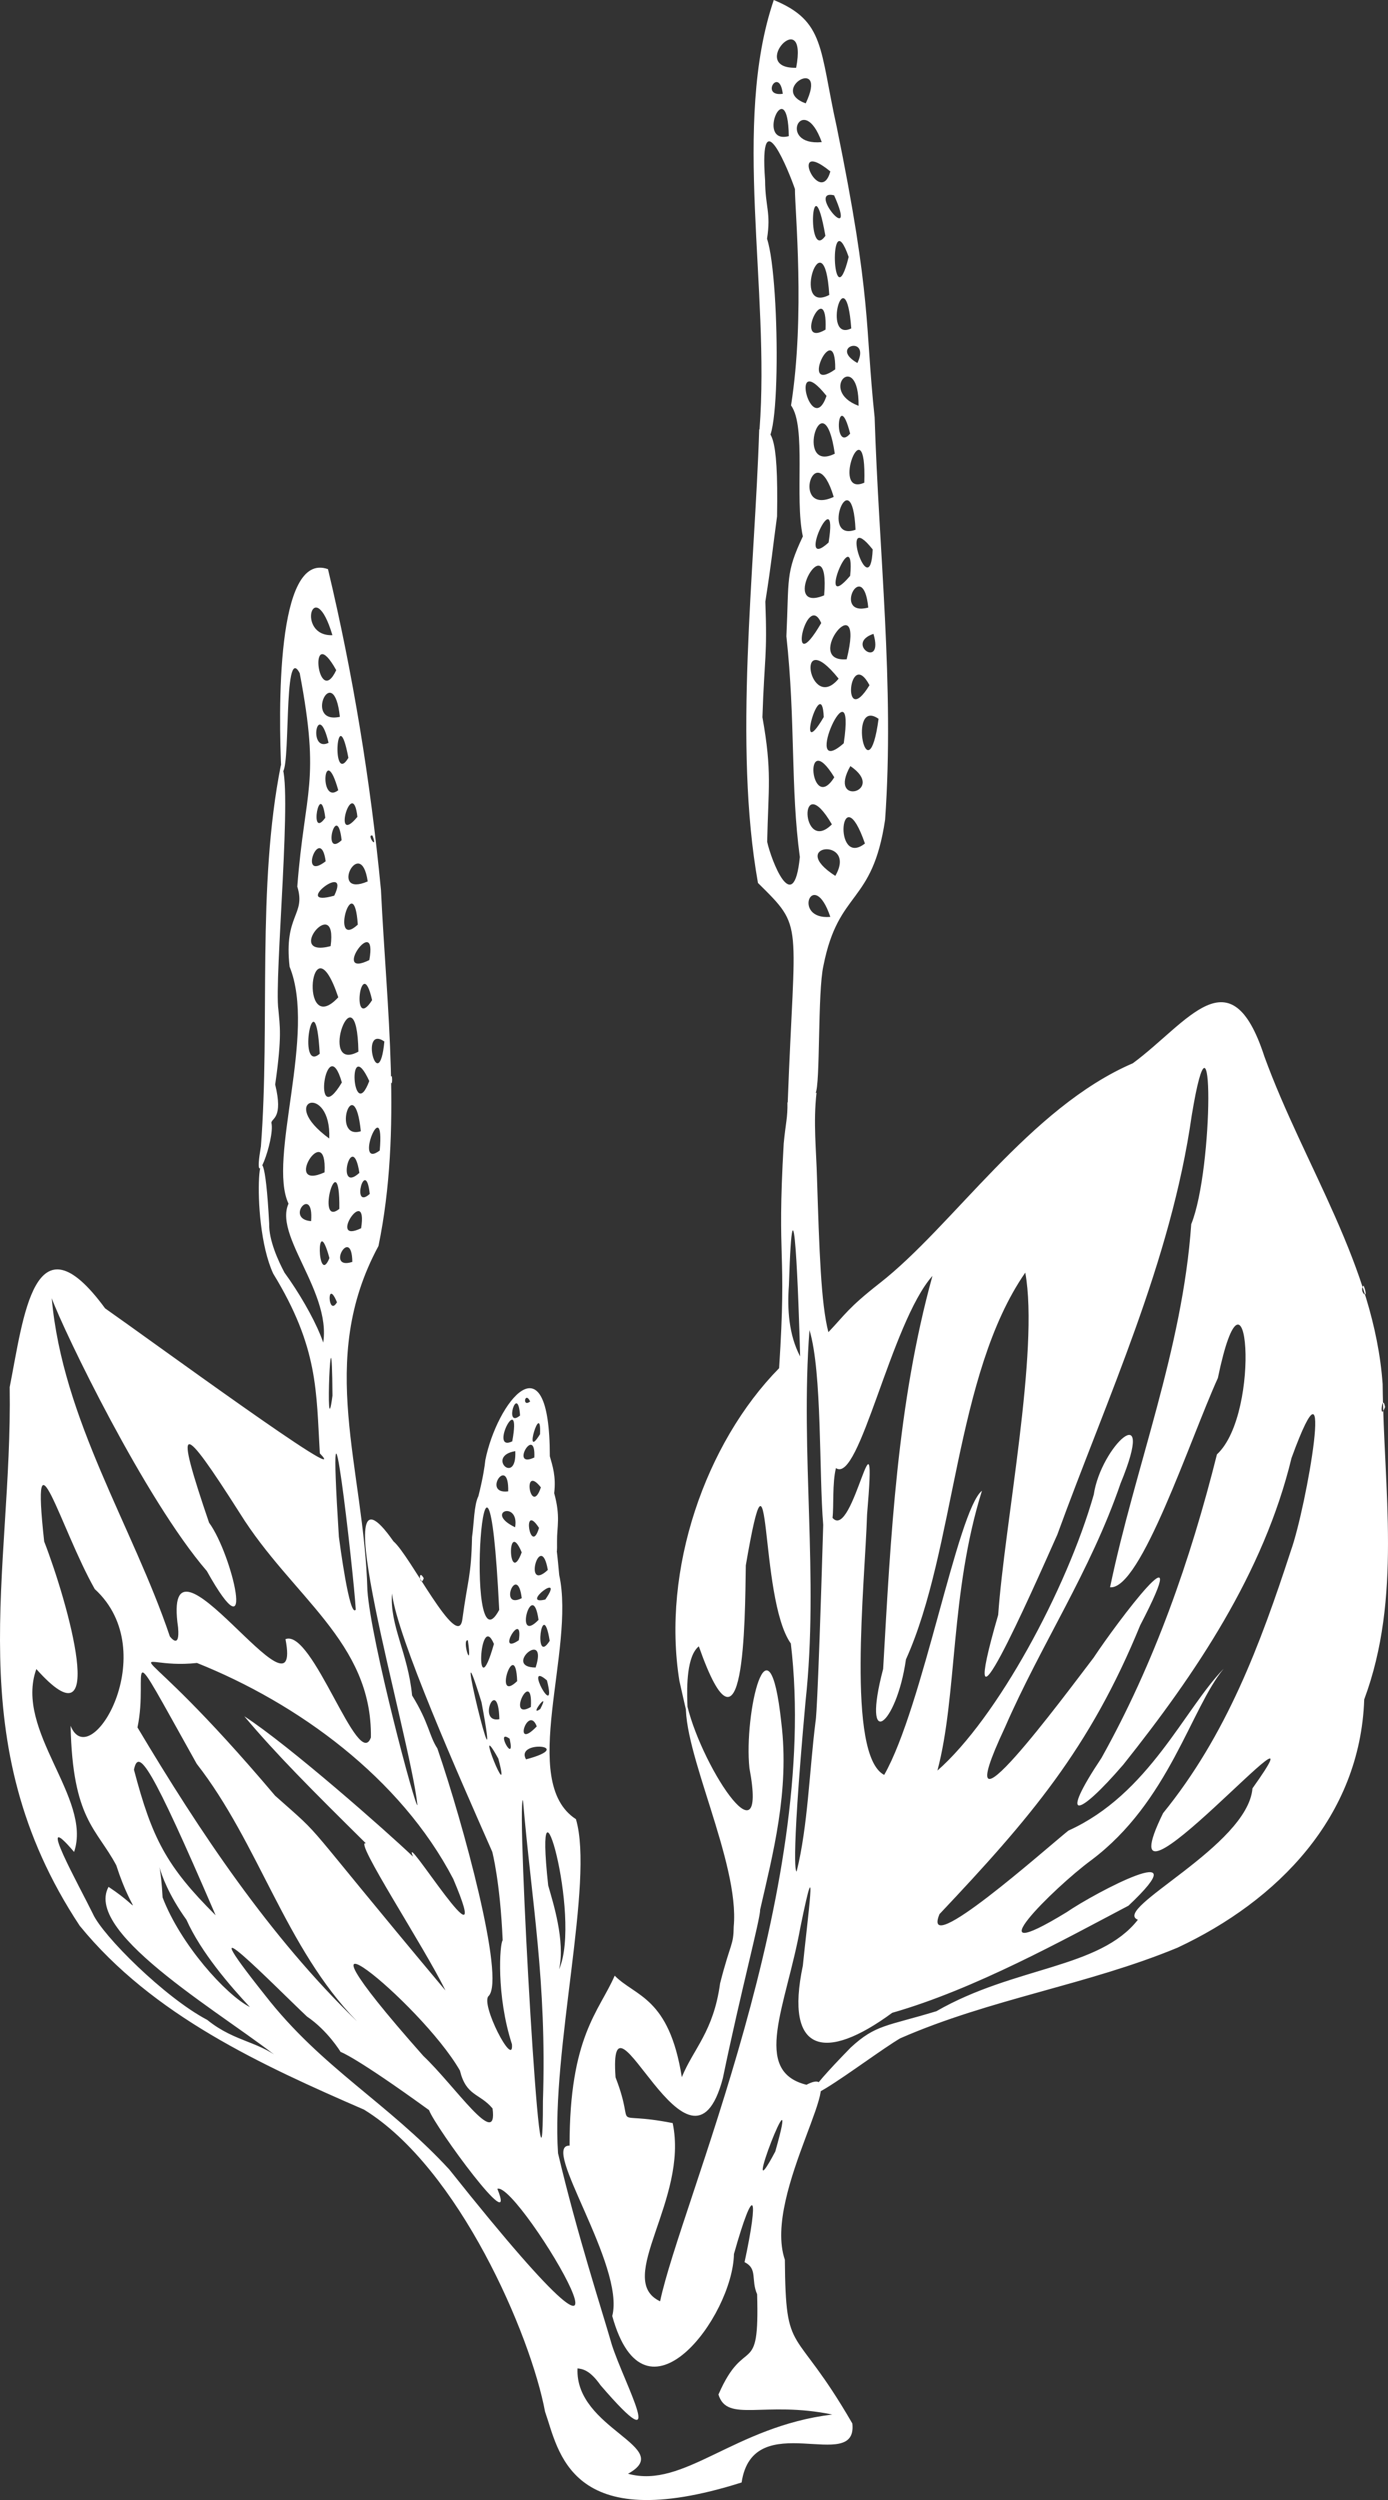 <?xml version="1.0" encoding="UTF-8" standalone="no"?>
<!-- Created with Inkscape (http://www.inkscape.org/) -->

<svg
   xmlns:dc="http://purl.org/dc/elements/1.1/"
   xmlns:cc="http://creativecommons.org/ns#"
   xmlns:rdf="http://www.w3.org/1999/02/22-rdf-syntax-ns#"
   xmlns:svg="http://www.w3.org/2000/svg"
   xmlns="http://www.w3.org/2000/svg"
   xmlns:sodipodi="http://sodipodi.sourceforge.net/DTD/sodipodi-0.dtd"
   xmlns:inkscape="http://www.inkscape.org/namespaces/inkscape"
   id="svg3053"
   version="1.1"
   inkscape:version="0.48.2 r9819"
   width="50"
   height="90"
   sodipodi:docname="plantagonewtiny.svg">
  <rect width="100%" height="100%" fill="#333333" stroke="none"/>
  <defs
     id="defs3057" />
  <sodipodi:namedview
     pagecolor="#ffffff"
     bordercolor="#666666"
     borderopacity="1"
     objecttolerance="10"
     gridtolerance="10"
     guidetolerance="10"
     inkscape:pageopacity="0"
     inkscape:pageshadow="2"
     inkscape:window-width="1280"
     inkscape:window-height="746"
     id="namedview3055"
     showgrid="false"
     inkscape:zoom="5.1946212"
     inkscape:cx="100.72043"
     inkscape:cy="44.4714"
     inkscape:window-x="0"
     inkscape:window-y="26"
     inkscape:window-maximized="1"
     inkscape:current-layer="svg3053"
     fit-margin-top="0"
     fit-margin-left="0"
     fit-margin-right="0"
     fit-margin-bottom="0" />
  <path
     style="fill:#ffffff;fill-opacity:1;stroke:none;"
     d="m 29.414,39.337 c -0.122,1.073 -0.009,2.063 0.017,3.078 0.082,2.567 0.141,4.51 0.41,5.543 0.599,-0.626 0.695,-0.86 1.841,-1.758 2.653,-2.066 5.402,-6.319 9.127,-7.923 1.979,-1.457 3.52,-3.987 4.737,-0.246 1.43,3.934 3.958,7.541 4.261,11.798 0.037,3.803 0.698,7.687 -0.664,11.351 -0.145,4.222 -3.12,7.253 -6.731,8.939 -3.238,1.34 -6.727,1.835 -9.983,3.26 -1.151,0.67 -5.349,3.981 -1.782,0.331 0.9,-0.829 1.284,-0.76 3.084,-1.306 2.819,-1.62 5.877,-1.528 7.259,-3.292 -0.968,-0.388 3.959,-2.654 4.128,-4.732 3.022,-4.238 -5.61,5.771 -3.22,0.893 2.289,-2.815 3.498,-6.062 4.603,-9.447 0.561,-1.559 1.646,-7.792 0.024,-3.339 -1.002,4.138 -3.453,7.767 -6.057,11.036 -1.658,1.927 -2.336,2.081 -0.791,-0.234 1.912,-3.419 3.206,-7.125 4.161,-10.931 1.632,-1.509 1.082,-7.79 0.033,-2.748 -1.007,2.221 -2.783,7.639 -3.883,7.532 0.9,-4.314 2.609,-8.551 2.924,-13.072 0.818,-2.015 0.816,-8.742 0.018,-3.915 -0.752,5.278 -3.036,10.134 -4.842,15.092 -0.959,2.155 -3.732,8.424 -2.13,2.889 0.226,-3.255 1.483,-9.519 0.976,-12.322 -2.545,3.672 -2.509,9.957 -4.299,13.925 -0.344,2.412 -1.615,3.362 -0.821,0.341 0.271,-4.756 0.501,-9.536 1.776,-14.148 -1.501,1.69 -2.633,7.512 -3.477,6.919 -0.136,0.555 -0.071,1.365 -0.123,1.792 0.742,0.869 1.633,-4.664 1.244,-0.115 -0.075,2.479 -0.749,8.659 0.617,9.369 1.395,-2.441 2.64,-9.527 3.522,-10.23 -1.151,3.686 -0.884,7.35 -1.604,10.074 2.151,-1.884 4.658,-6.522 5.632,-9.936 0.255,-1.739 2.287,-3.61 0.966,-0.405 -1.093,3.185 -2.86,5.789 -4.169,8.794 -2.272,4.844 2.197,-1.212 3.198,-2.518 0.835,-1.266 3.712,-5.078 1.677,-1.165 -1.817,4.439 -3.965,6.941 -7.229,10.397 -0.694,1.67 3.793,-2.322 4.641,-3.005 2.907,-1.313 4.171,-4.366 5.596,-5.829 -1.18,1.416 -1.964,4.794 -4.775,6.896 -1.36,1 -4.359,3.992 -0.884,1.87 1.049,-0.72 4.861,-2.715 2.23,-0.236 -2.34,1.231 -5.543,3.008 -8.512,3.857 -2.407,1.77 -3.885,1.467 -3.219,-1.698 0.163,-1.636 0.567,-4.597 -0.088,-1.385 -0.514,2.846 -1.768,5.179 0.218,5.674 1.775,-0.926 -1.6,3.903 -0.778,6.299 0.03,3.571 0.314,2.23 2.431,5.895 0.202,1.855 -3.577,-0.643 -3.989,2.123 -6.228,1.971 -6.589,-1.169 -7.081,-2.549 -0.511,-2.746 -3.099,-8.771 -6.52,-10.873 C 9.415,74.341 5.501,72.554 2.871,69.327 -1.509,62.703 0.455,56.627 0.349,49.936 0.845,47.446 1.223,43.605 3.786,47.101 5.323,48.173 12.847,53.682 11.521,52.321 11.39,50.09 11.475,48.518 9.841,45.849 8.93,43.877 9.443,39.243 9.697,44.051 c -0.018,0.601 0.339,1.366 0.551,1.763 1.056,1.449 1.987,3.472 1.194,3.154 0.996,-1.991 -1.631,-4.344 -1.049,-5.636 -0.76,-1.615 1.017,-6.13 0.039,-8.531 -0.213,-1.88 0.597,-1.854 0.277,-2.884 0.273,-3.524 0.84,-3.718 0.088,-7.682 -0.614,-1.174 -0.299,3.767 -0.662,3.558 -0.1,-2.136 -0.201,-7.978 1.68,-7.303 0.895,3.753 1.536,7.653 1.909,11.554 0.202,4.251 0.774,8.608 -0.09,12.812 -2.244,4.147 -0.517,7.971 -0.399,12.397 0.125,1.834 1.749,7.927 1.802,7.727 -0.276,-2.554 -3.485,-13.232 -0.863,-9.491 0.596,0.5 2.322,3.984 2.481,2.809 0.193,-1.434 0.319,-1.542 0.349,-2.961 0.07,-0.474 0.068,-1.154 0.229,-1.474 0.162,-0.635 0.228,-1.082 0.25,-1.299 0.416,-2.083 2.323,-4.53 2.323,-0.141 0.099,0.348 0.229,0.735 0.157,1.331 0.235,0.844 0.097,1.218 0.103,1.722 0.01,0.891 -0.062,-0.323 0.079,1.229 0.592,2.683 -1.478,7.437 0.602,8.785 0.664,2.243 -0.897,8.312 -0.645,12.027 0.691,2.928 1.571,5.614 1.936,6.887 0.458,1.433 2.12,4.393 -0.406,1.463 -0.384,-0.548 -0.65,-0.584 -0.828,-0.605 -0.102,2.192 3.555,2.838 1.819,3.793 2.023,0.556 3.811,-1.702 7.357,-2.132 -2.448,-0.505 -3.787,0.31 -4.099,-0.72 0.96,-2.21 1.482,-0.513 1.393,-3.61 -0.23,-0.519 0.029,-0.919 -0.453,-1.155 0.526,-2.434 0.353,-2.905 -0.382,-0.294 -0.042,2.249 -3.205,6.492 -4.384,2.233 0.471,-1.817 -2.603,-6.171 -1.537,-6.134 -0.007,-3.94 1.07,-4.836 1.625,-6.119 0.744,0.757 1.959,0.764 2.418,3.655 0.418,-1.026 1.142,-1.637 1.379,-3.379 0.383,-1.497 0.482,-1.345 0.491,-2.046 0.219,-2.316 -1.89,-6.356 -1.715,-8.134 0.431,2.182 2.975,6.128 2.281,2.434 -0.208,-1.95 0.697,-5.855 1.149,-1.634 0.302,2.461 -0.315,4.76 -0.765,6.735 0.018,0.281 -0.703,2.971 -1.342,6.063 -1.182,4.466 -4.142,-3.903 -3.865,-0.033 0.793,2.048 -0.356,1.172 2.058,1.646 0.58,2.767 -2.115,5.634 -0.453,6.416 0.734,-3.489 5.778,-14.741 4.709,-23.681 -1.173,-1.653 -0.676,-8.311 -1.622,-2.811 -0.029,1.982 -0.041,7.608 -1.692,2.913 -0.869,0.698 0.002,4.344 -0.699,1.249 -0.647,-4.011 0.94,-8.567 3.591,-11.262 0.286,-4.406 -0.088,-3.683 0.166,-8.091 0.07,-0.743 0.145,-0.927 0.134,-1.475 M 17.916,78.797 c 0.76,1.871 -2.233,-2.216 -2.461,-2.833 -2.68,-1.941 -3.186,-2.095 -3.186,-2.095 0,0 -0.464,-0.77 -1.21,-1.273 -1.171,-1.104 -4.485,-4.504 -1.507,-0.763 2.033,2.613 4.403,3.854 6.629,6.264 8.587,10.785 2.513,0.406 1.737,0.7 z M 29.381,61.952 c 0,0 0.067,-0.043 0.274,-7.054 -0.156,-1.864 -0.035,-5.492 -0.495,-7.017 -0.337,4.432 0.344,8.908 -0.141,13.356 -0.575,6.37 -0.321,6.134 -0.321,6.134 0.405,-1.624 0.456,-3.612 0.683,-5.418 z m -1.453,15.503 c 1.014,-3.567 -1.409,2.658 0,0 z m -10.185,-1.551 c -0.468,-0.556 -0.947,-0.434 -1.175,-1.363 -1.41,-2.462 -7.04,-6.978 -1.318,-0.527 1.134,1.072 2.695,3.411 2.493,1.889 z m 1.815,-0.266 c 0.143,-4.319 -0.41,-7.184 -0.719,-10.834 -0.249,-0.001 0.722,16.916 0.719,10.834 l 3.2e-5,0 0.272,0.08 z m -9.336,-1.398 c -1.886,-1.574 -7.248,-4.601 -6.312,-6.313 1.344,0.886 0.892,1.124 0.278,-0.778 -0.71,-1.332 -1.573,-1.645 -1.645,-5.021 0.705,1.761 3.346,-2.66 0.871,-4.921 -1.236,-2.182 -2.316,-6.194 -1.822,-1.712 0.85,2.184 2.354,7.542 -0.283,4.591 -0.799,2.226 2.018,4.644 1.36,6.584 -1.467,-1.727 0.203,1.254 0.678,2.229 0.352,0.785 2.584,3.011 4.118,3.817 1.029,0.833 1.954,0.766 2.757,1.523 z m 8.22,-0.647 c -0.571,-1.756 -0.441,-3.63 -0.334,-3.742 -0.091,-2.116 -0.376,-3.188 -0.376,-3.188 -1.189,-2.697 -3.417,-7.712 -3.611,-9.297 -0.088,1.154 0.576,2.138 0.724,3.671 0.616,0.998 0.608,1.447 0.91,1.906 0.929,2.7 2.443,8.265 1.853,8.907 -0.33,0.26 0.911,2.652 0.834,1.742 z m -5.596,-0.841 C 10.286,70.128 9.327,66.37 7.086,63.497 4.281,58.483 5.38,60.186 4.952,62.187 c 2.247,3.767 4.753,7.52 7.892,10.565 z m -3.844,-0.498 c -0.712,-0.758 -1.764,-1.975 -2.286,-3.143 -1.312,-1.824 -0.969,-2.873 -0.859,-0.804 0.641,1.686 2.279,3.509 3.145,3.947 z m 7.043,-0.599 c -0.749,-1.548 -3.343,-5.482 -2.862,-5.292 -1.94,-1.917 -3.228,-3.204 -4.383,-4.578 1.608,1.044 5.133,4.148 6.078,5.053 -0.481,-1.167 3.044,4.552 1.448,0.801 -1.901,-3.641 -5.593,-6.317 -9.23,-7.772 -2.56,0.282 -2.529,-1.538 2.813,4.777 1.938,1.723 0.615,0.421 6.135,7.011 z m 4.096,-0.76 c 0.831,-1.915 -0.936,-7.991 -0.393,-3.017 0.171,0.603 0.618,1.986 0.393,3.017 z M 7.768,68.951 c -2.349,-5.451 -2.783,-6.031 -2.942,-5.241 0.647,2.458 1.164,3.475 2.942,5.241 z M 18.949,63.337 c 1.864,-0.495 -0.41,-0.716 0,0 z m -5.588,-0.791 c 0.046,-3.445 -2.842,-5.051 -4.722,-8.072 -2.125,-3.338 -2.382,-3.392 -1.108,0.342 0.842,1.147 1.735,4.989 -0.081,1.74 -2.224,-2.577 -5.143,-8.61 -5.586,-9.82 0.386,4.372 2.926,8.232 4.254,12.173 0,0 0.372,0.515 0.297,-0.319 -0.623,-4.316 4.539,3.878 3.869,0.42 0.976,-0.393 2.629,4.794 3.078,3.536 z m 4.589,0.762 c -0.943,-1.703 0.52,1.938 0,0 z M 11.635,62.375 11.116,61.882 z M 19.336,62.15 c -0.312,-0.812 -0.884,0.925 0,0 z m -0.978,0.444 c -0.555,-0.401 0.225,1 0,0 z m -1.012,-1.311 c -1.205,-3.904 0.829,4.449 0,0 z m 0.643,0.608 c -0.045,-1.622 -0.829,0.165 0,0 z m 1.474,-0.368 c 0.397,-0.768 -0.455,0.327 0,0 z m -0.339,-0.072 c 0.084,-1.491 -0.92,0.535 0,0 z m 0.579,-0.956 c -0.877,-0.764 0.393,1.545 0,0 z m -1.073,0.026 c -0.056,-1.657 -0.89,0.857 0,0 z m 0.665,-0.49 c 0.467,-1.444 -1.21,-0.008 0,0 z m -2.441,-0.98 c -0.237,-0.058 0.179,1.251 0,0 z m 2.948,0.018 c -0.27,-1.679 -0.6,0.956 0,0 z m -1.112,-0.021 c 0.171,-1.15 -0.856,0.587 0,0 z m -0.707,-1.092 c -0.459,-9.419 -1.323,2.487 0,0 z m 1.417,0.36 c -0.218,-1.566 -0.908,0.941 0,0 z m -0.605,-0.781 c -0.157,-1.297 -0.86,0.433 0,0 z m 0.849,0.048 c 0.744,-1.07 -0.949,0.232 0,0 z m -4.379,-0.766 c -0.226,-0.401 -0.133,0.393 0,0 z m 4.47,-0.299 c -0.263,-1.483 -0.918,0.856 0,0 z m -6.919,1.427 c -0.072,-1.29 -1.083,-10.137 -0.609,-2.622 0.023,0.17 0.385,2.959 0.609,2.622 z m 5.978,-2.06 c -0.551,-1.306 -0.48,1.292 0,0 z M 19.417,55.004 c -0.633,-0.975 -0.309,1.057 0,0 z m -0.861,-0.022 c 0.164,-0.979 -1.14,-0.55 0,0 z m 0.928,-1.437 c -0.7,-0.887 -0.363,1.091 0,0 z m -1.177,0.144 c 0.034,-1.356 -0.969,0.124 0,0 z m 0.941,-1.219 c 0.059,-1.219 -0.906,0.428 0,0 z m -0.686,-0.229 c -1.072,0.181 0.062,1.271 0,0 z m -0.109,-0.352 c 0.356,-1.948 -0.869,0.417 0,0 z m 1,-0.258 c 0.061,-1.278 -0.633,1.035 0,0 z M 18.734,50.958 c -0.083,-1.198 -0.597,0.498 0,0 z m -6.757,-0.715 c -0.029,-3.933 -0.28,2.142 0,0 z m 37.918,0.412 c -0.098,-0.553 -0.224,0.566 0,0 z M 19.098,50.454 c -0.185,-0.393 -0.3,0.23 0,0 z m 9.725,-1.623 c -0.049,-1.983 -0.248,-7.449 -0.404,-2.559 -0.063,0.862 -0.004,1.783 0.404,2.559 z m -16.684,-1.949 c -0.377,-0.916 -0.329,0.557 0,0 z m 36.983,-0.6 c -0.203,0.195 0.239,0.612 0,0 z M 11.867,45.291 c -0.487,-1.787 -0.439,1.077 0,0 z m 0.825,0.137 c -0.019,-1.342 -0.983,0.323 0,0 z m -1.485,-1.467 c 0.108,-1.348 -0.969,-0.074 0,0 z m 1.802,0.255 c 0.257,-1.651 -1.245,0.607 0,0 z m 0.31,-1.235 c -0.148,-1.378 -0.687,0.622 0,0 z m -1.095,0.537 c 0.024,-2.483 -0.886,0.717 0,0 z m 0.722,-1.295 c -0.255,-1.648 -0.886,0.811 0,0 z m -1.255,-0.018 c 0.104,-1.955 -1.555,0.7 0,0 z m 1.988,-0.787 c 0.193,-2.175 -0.96,0.729 0,0 z m -1.818,-0.431 c 0.078,-2.02 -1.915,-1.392 0,0 z m 1.137,-0.262 c -0.234,-2.277 -1.086,0.336 0,0 z m 0.304,-1.808 c -0.805,-1.749 -0.603,1.612 0,0 z m -0.987,0.052 c -0.564,-1.974 -1.105,1.846 0,0 z m 1.531,-1.475 c -0.91,-0.625 -0.197,2.043 0,0 z m -0.935,0.365 c -0.06,-3.14 -1.503,0.817 0,0 z m -1.394,0.075 c -0.159,-2.924 -0.841,0.741 0,0 z m 1.887,-1.929 c -0.4,-1.795 -0.779,1.222 0,0 z m -1.218,-0.102 c -1,-2.989 -1.443,1.557 0,0 z m 1.118,-1.341 c 0.317,-1.75 -1.403,0.696 0,0 z M 11.91,34.061 c 0.267,-1.955 -1.712,0.445 0,0 z m 0.979,-0.774 c -0.14,-2.108 -1.027,0.95 0,0 z m -0.848,-1.043 c 0.623,-1.296 -1.598,0.45 0,0 z m 1.205,-0.513 c -0.249,-1.72 -1.432,0.619 0,0 z m -1.514,-0.725 c -0.189,-1.38 -1.015,0.783 0,0 z m 0.575,-0.759 c -0.168,-1.469 -0.73,0.681 0,0 z m 0.568,-0.841 c -0.17,-1.528 -0.941,1.141 0,0 z m 0.542,0.674 c -0.237,-0.058 0.218,0.573 0,0 z m -1.699,-0.641 c -0.185,-1.456 -0.607,0.845 0,0 z m 0.467,-0.991 c -0.516,-1.845 -0.71,0.558 0,0 z m 0.365,-1.166 c -0.413,-2.211 -0.626,1.055 0,0 z M 11.836,26.742 c -0.391,-1.651 -0.764,0.372 0,0 z m 0.407,-0.936 c -0.222,-2.089 -1.329,0.291 0,0 z m -0.131,-1.68 c -1.022,-1.839 -0.677,1.442 0,0 z M 11.975,22.867 c -0.677,-2.264 -1.329,0.049 0,0 z m 16.908,49.167 c 0.306,-1.68 0.423,0.311 0,0 z M 17.793,59.182 c -0.533,-1.266 -0.689,2.44 0,0 z M 10.929,47.335 c 0.329,-0.396 0.148,0.556 0,0 z M 9.398,41.283 c 0.339,-4.452 -0.153,-9.355 0.72,-13.737 0.458,0.378 -0.251,7.731 -0.089,8.808 0.047,0.568 0.138,0.917 -0.116,2.689 0.297,1.227 -0.129,1.206 -0.137,1.377 0.144,0.582 -0.711,2.803 -0.379,0.863 z m 4.665,-2.442 c 0.086,-0.39 0.081,0.497 0,0 z m 14.312,0.88 c 0.247,-6.687 0.609,-6.274 -1.071,-7.935 -0.889,-4.98 -0.114,-11.246 0.045,-16.329 0.407,-0.003 0.696,0.035 0.643,3.13 -0.162,1.189 -0.191,1.607 -0.422,3.071 0.074,2.001 -0.032,1.958 -0.105,4.162 0.352,1.968 0.212,2.533 0.171,4.484 0.137,0.644 0.953,2.782 1.177,0.55 -0.341,-2.518 -0.151,-4.891 -0.485,-7.948 0.1,-2.077 -0.038,-2.263 0.593,-3.595 -0.304,-1.421 0.134,-3.939 -0.425,-4.716 0.512,-3.252 0.137,-7.022 0.14,-7.79 -0.18,-0.534 -1.302,-3.386 -1.075,-0.314 0.006,0.974 0.218,1.154 0.07,2.105 0.503,1.505 0.498,8.976 -0.271,6.868 C 27.746,10.415 26.359,4.446 27.874,0 c 1.851,0.764 1.641,1.746 2.267,4.567 1.275,6.235 1.009,7.095 1.366,10.457 0.15,4.821 0.717,9.679 0.377,14.487 -0.46,3.092 -1.676,2.492 -2.221,5.253 -0.216,0.952 -0.106,4.288 -0.288,4.6 -0.182,0.312 -0.347,0.164 -1,0.358 z m 1.536,-6.713 c -0.619,-1.834 -1.405,0.121 0,0 z m 0.179,-1.476 c 0.817,-1.406 -1.779,-1.145 0,0 z m 1.068,-1.166 c -0.879,-2.53 -1.171,0.916 0,0 z m -1.191,-0.689 c -1.219,-2.087 -1.121,1.123 0,0 z m 0.666,-2.098 c -0.846,1.488 1.334,0.905 0,0 z m -0.579,0.403 c -1.14,-1.864 -0.86,1.375 0,0 z m 0.34,-1.223 c 0.463,-3.141 -1.598,1.405 0,0 z m 1.255,-0.881 c -1.13,-0.792 -0.39,2.893 0,0 z m -1.975,-0.064 c -0.064,-1.667 -1.074,1.826 0,0 z m 1.648,-1.147 c -0.752,-1.408 -1.014,1.655 0,0 z m -1.112,-0.235 c -1.617,-2.022 -1.057,1.285 0,0 z m 0.29,-0.697 c 0.703,-2.828 -1.633,0.132 0,0 z m -0.917,-1.305 c -0.534,-1.227 -1.269,2.179 0,0 z m 1.882,0.389 c -1.052,0.353 0.386,1.311 0,0 z M 29.688,21.433 c 0.233,-2.722 -1.684,0.695 0,0 z m 1.59,0.44 c -0.185,-1.868 -1.31,0.349 0,0 z m -0.653,-1.143 c 0.204,-2.124 -1.281,1.508 0,0 z m 0.812,-0.95 c -1.268,-1.603 -0.087,2.069 0,0 z m -1.588,-0.25 c 0.376,-2.357 -1.227,1.124 0,0 z m 0.223,-3.197 c -0.408,-2.797 -1.491,0.737 0,0 z m 0.747,2.738 c -0.119,-2.606 -1.314,0.467 0,0 z m -0.786,-1.182 c -0.682,-2.279 -1.568,0.719 0,0 z m 1.102,-0.512 c 0.093,-2.917 -1.25,0.549 0,0 z m -0.51,-1.766 c -0.445,-1.759 -0.632,0.735 0,0 z m 0.261,-2.542 c 0.494,-1.024 -1.05,-0.6 0,0 z m -1.112,1.184 c -1.386,-1.743 -0.542,1.576 0,0 z m 1.155,0.357 c 0.02,-2.064 -1.491,-0.559 0,0 z m -0.842,-1.313 c 0.029,-1.934 -1.342,0.953 0,0 z m -0.349,-1.43 c 0.087,-2.002 -1.206,0.705 0,0 z m 0.927,-0.044 c -0.198,-2.69 -1.072,0.519 0,0 z m -0.792,-1.205 c -0.178,-2.944 -1.411,0.725 0,0 z m 0.699,-1.368 c -0.731,-2.093 -0.594,2.411 0,0 z M 29.733,8.489 c -0.497,-2.845 -0.687,0.985 0,0 z M 30.047,7.031 c -1.012,-0.239 0.884,1.976 0,0 z M 29.912,6.172 c -1.557,-1.272 -0.372,1.334 0,0 z M 29.602,5.116 c -0.676,-1.873 -1.629,0.153 0,0 z M 28.415,4.901 c -0.032,-2.35 -1.223,0.316 0,0 z M 28.198,3.377 c -0.121,-1.01 -0.831,0.12 0,0 z m 0.826,0.345 c 0.836,-1.76 -1.37,-0.499 0,0 z M 28.68,2.44 c 0.441,-2.319 -1.762,0.042 0,0 z"
     id="path3063"
     inkscape:connector-curvature="0"
     sodipodi:nodetypes="cccccccccccccccccccccccccccccccccccccccccccccccccccccccccccccccccccccccccccscccccscccccccccccccccccccccccccccccccccccccccccccccccccccccccccccccccccccccccccccccccccccccccccccccccccccccccccccccccccccccccccccccccccccccccccccccccccccccccccccccccccccccccccccccccccccccccccccccccccccccccccccccccccccccccccccccccccccccccccccccccccccccccccccccccccccccccccccccccccccccccccccccccccsccccccccccccccccccccccccccccccccccccccccccccccccccccccccccccccccccccccccccccccccc" />
</svg>
